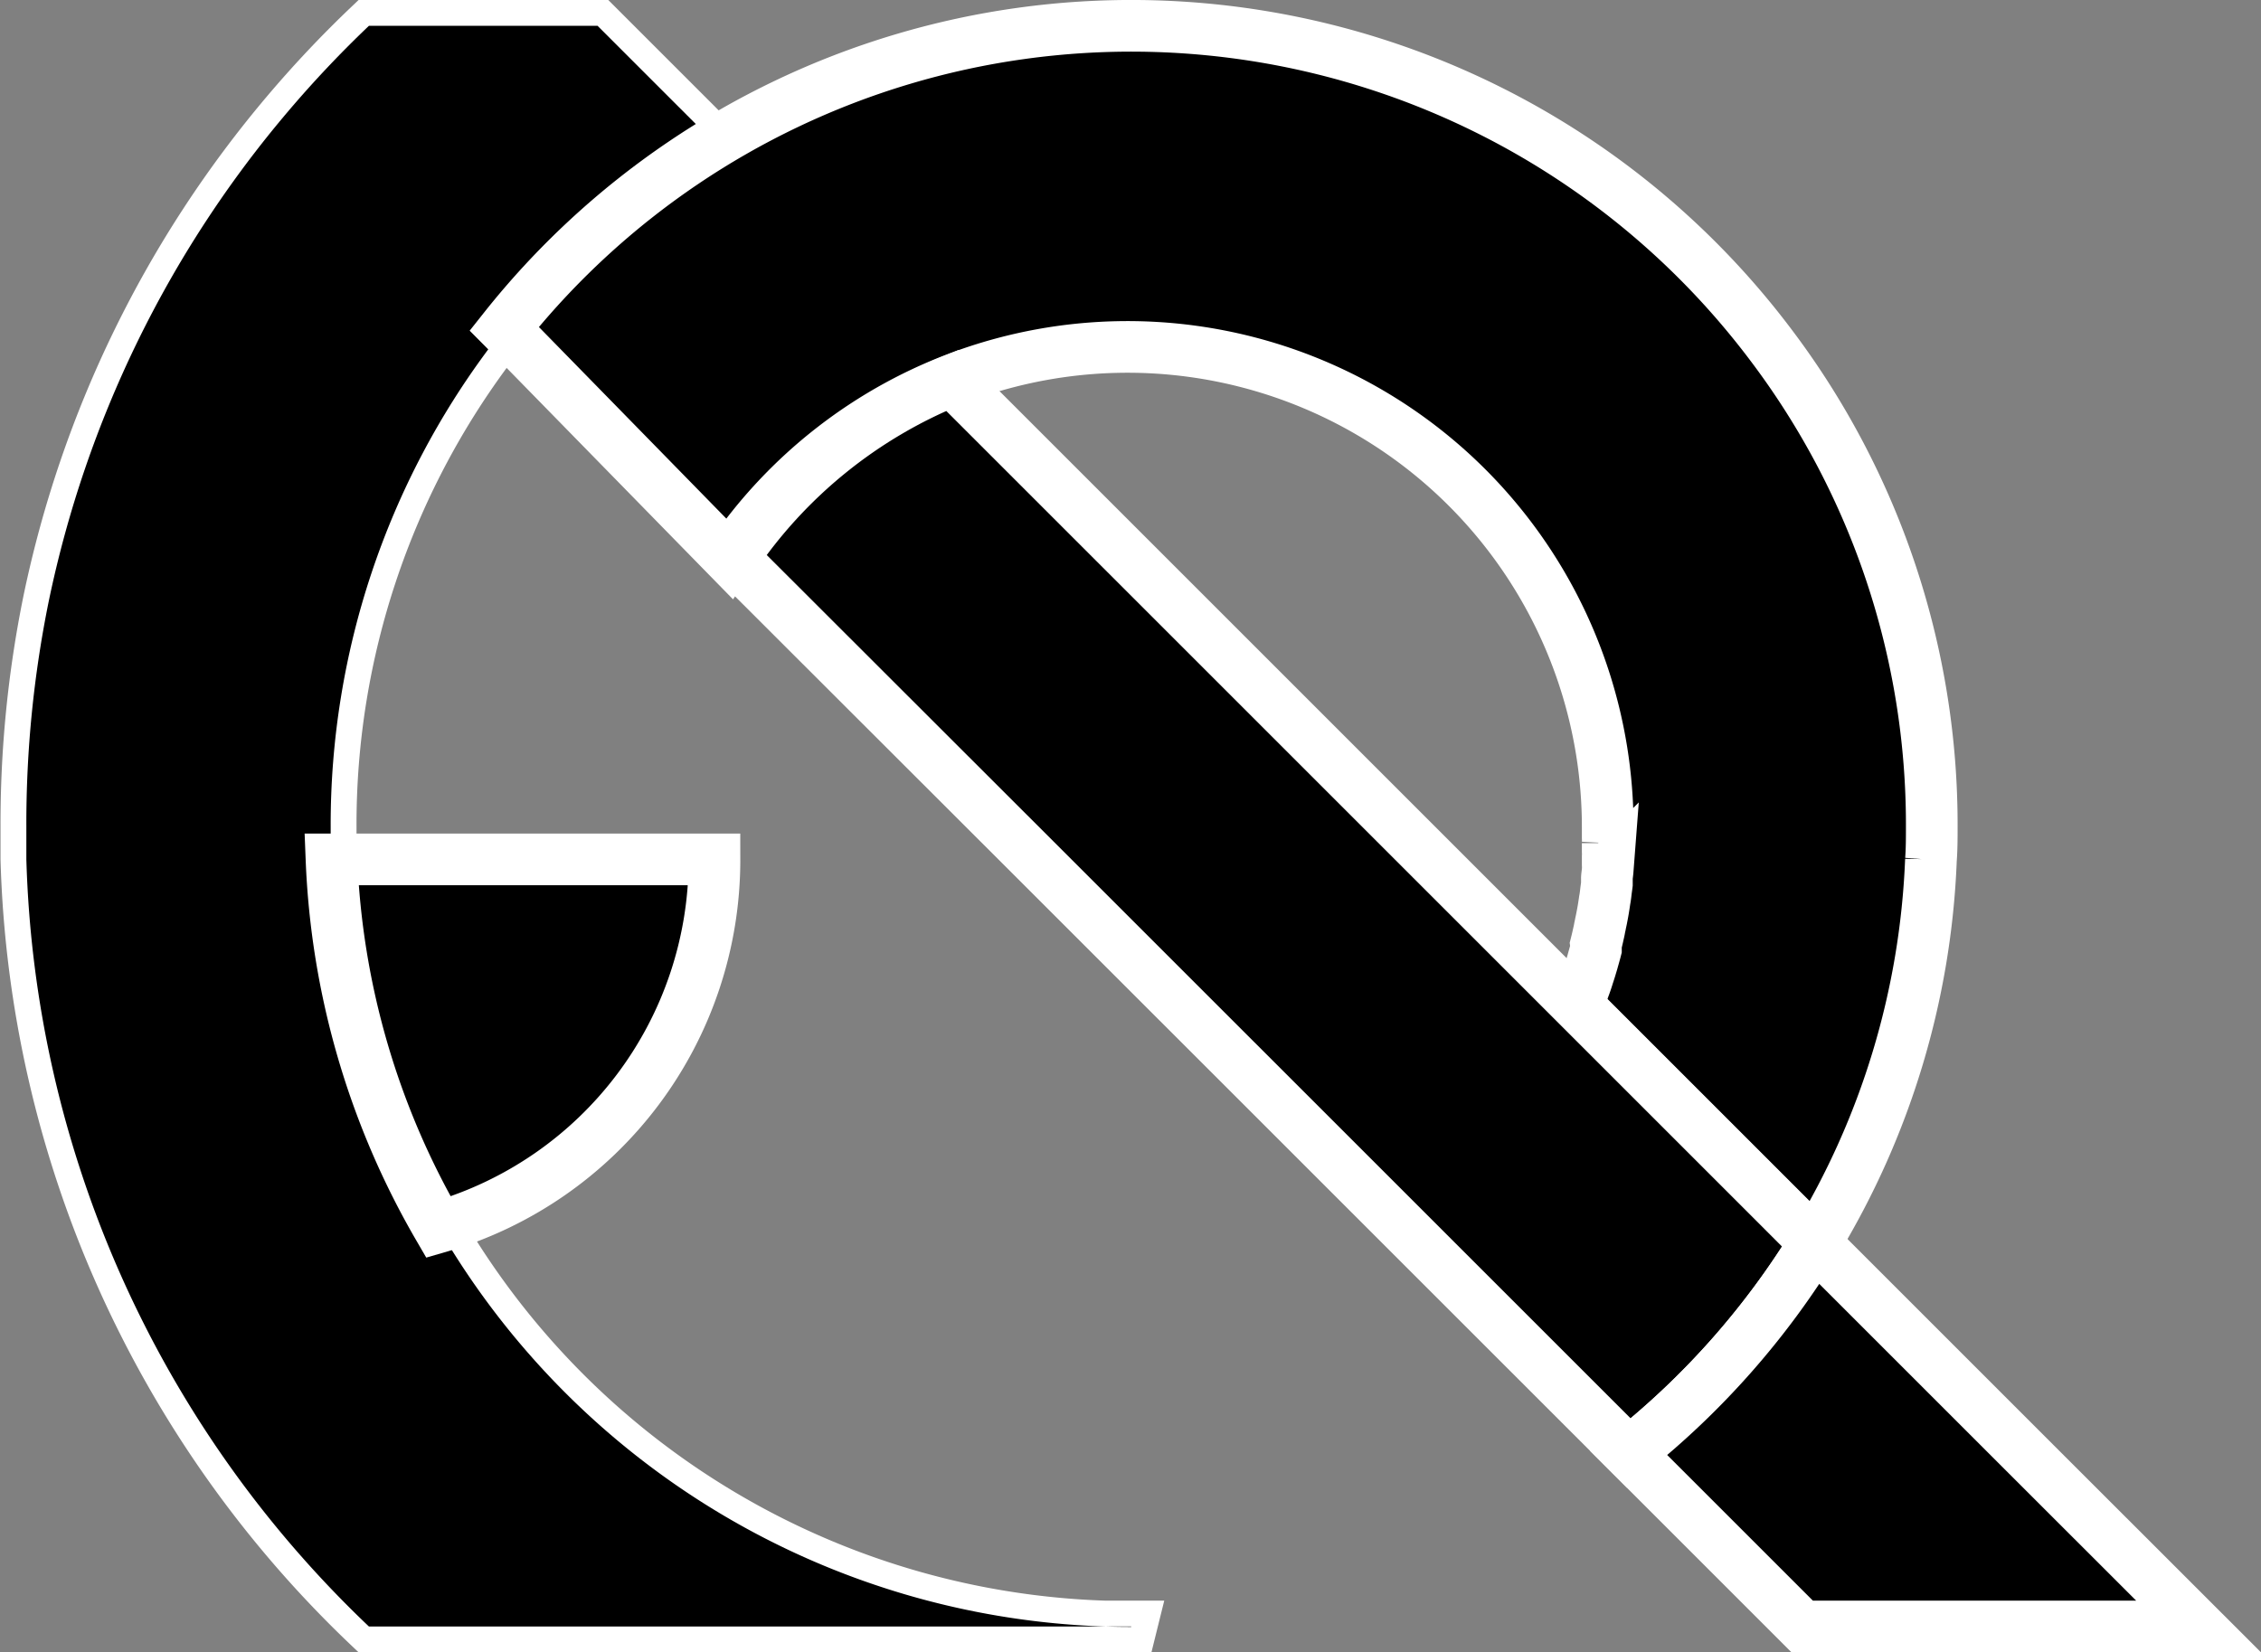 <svg xmlns="http://www.w3.org/2000/svg" viewBox="0 0 218.8 159.93"><rect x="0" y="0" width="218.8" height="159.93" fill="#808080" stroke="none"/><defs><style>.cls-1{fill:none;}.cls-1,.cls-3{stroke:#fff;stroke-miterlimit:10;stroke-width:5px;}.cls-2{fill-rule:evenodd;}</style></defs><g id="Layer_2" data-name="Layer 2"><g id="Layer_1-2" data-name="Layer 1"><path class="cls-1" d="M109.47,157.43H35.7A106.61,106.61,0,0,1,2.55,83.18c0-1.07,0-2.14,0-3.22A107.77,107.77,0,0,1,4.72,58.18a106.73,106.73,0,0,1,23.1-47.33A107.15,107.15,0,0,1,35.7,2.5H57.83L69.14,13.81a77.87,77.87,0,0,0-20.35,18c-.45.54-.87,1.1-1.29,1.67A77,77,0,0,0,32,80c0,1.08,0,2.16.07,3.22a77.44,77.44,0,0,0,77.39,74.25Z"/><path class="cls-2" d="M109.47,157.43H35.7A106.61,106.61,0,0,1,2.55,83.18c0-1.07,0-2.14,0-3.22A107.77,107.77,0,0,1,4.72,58.18a106.73,106.73,0,0,1,23.1-47.33A107.15,107.15,0,0,1,35.7,2.5H57.83L69.14,13.81a77.87,77.87,0,0,0-20.35,18c-.45.54-.87,1.1-1.29,1.67A77,77,0,0,0,32,80c0,1.08,0,2.16.07,3.22a77.44,77.44,0,0,0,77.39,74.25Z"/><path class="cls-3" d="M186.94,80c0,1.08,0,2.16-.08,3.22a77,77,0,0,1-11.23,37.12l-23-23,.39-1,.37-1c.12-.33.23-.67.33-1,.06-.16.1-.32.16-.49l.21-.7c.12-.43.24-.84.35-1.27,0,0,0-.11,0-.16l0-.09a.09.09,0,0,0,0,0,.74.74,0,0,0,0-.14.31.31,0,0,0,0-.08c.07-.28.14-.56.2-.84s.11-.46.15-.7.06-.26.08-.39.1-.45.14-.69c.11-.55.2-1.1.28-1.67.05-.25.08-.51.11-.77s.07-.52.1-.77c0,0,0-.1,0-.14s0-.31,0-.45.06-.52.08-.78a4.73,4.73,0,0,0,0-.53c0-.13,0-.24,0-.37s0-.27,0-.4a3.75,3.75,0,0,0,0-.48c0-.12,0-.25,0-.37a.2.2,0,0,0,0-.07v-.38a4.87,4.87,0,0,0,0-.54c0-.33,0-.65,0-1a46.47,46.47,0,0,0-85-26L50.45,33.49l-1.66-1.67a77.46,77.46,0,0,1,122.66,1.67A77,77,0,0,1,186.94,80Z"/><path class="cls-3" d="M175.63,120.3a77.87,77.87,0,0,1-18,20.35L100.15,83.18,70.94,54A46.71,46.71,0,0,1,92.15,36.82l46.36,46.36Z"/><path class="cls-3" d="M212.76,157.43H174.4l-16.78-16.78a77.87,77.87,0,0,0,18-20.35l21.29,21.29Z"/><path class="cls-3" d="M69.14,83.18a37,37,0,0,1-26.71,35.6,76.91,76.91,0,0,1-10.35-35.6Z"/></g></g></svg>
